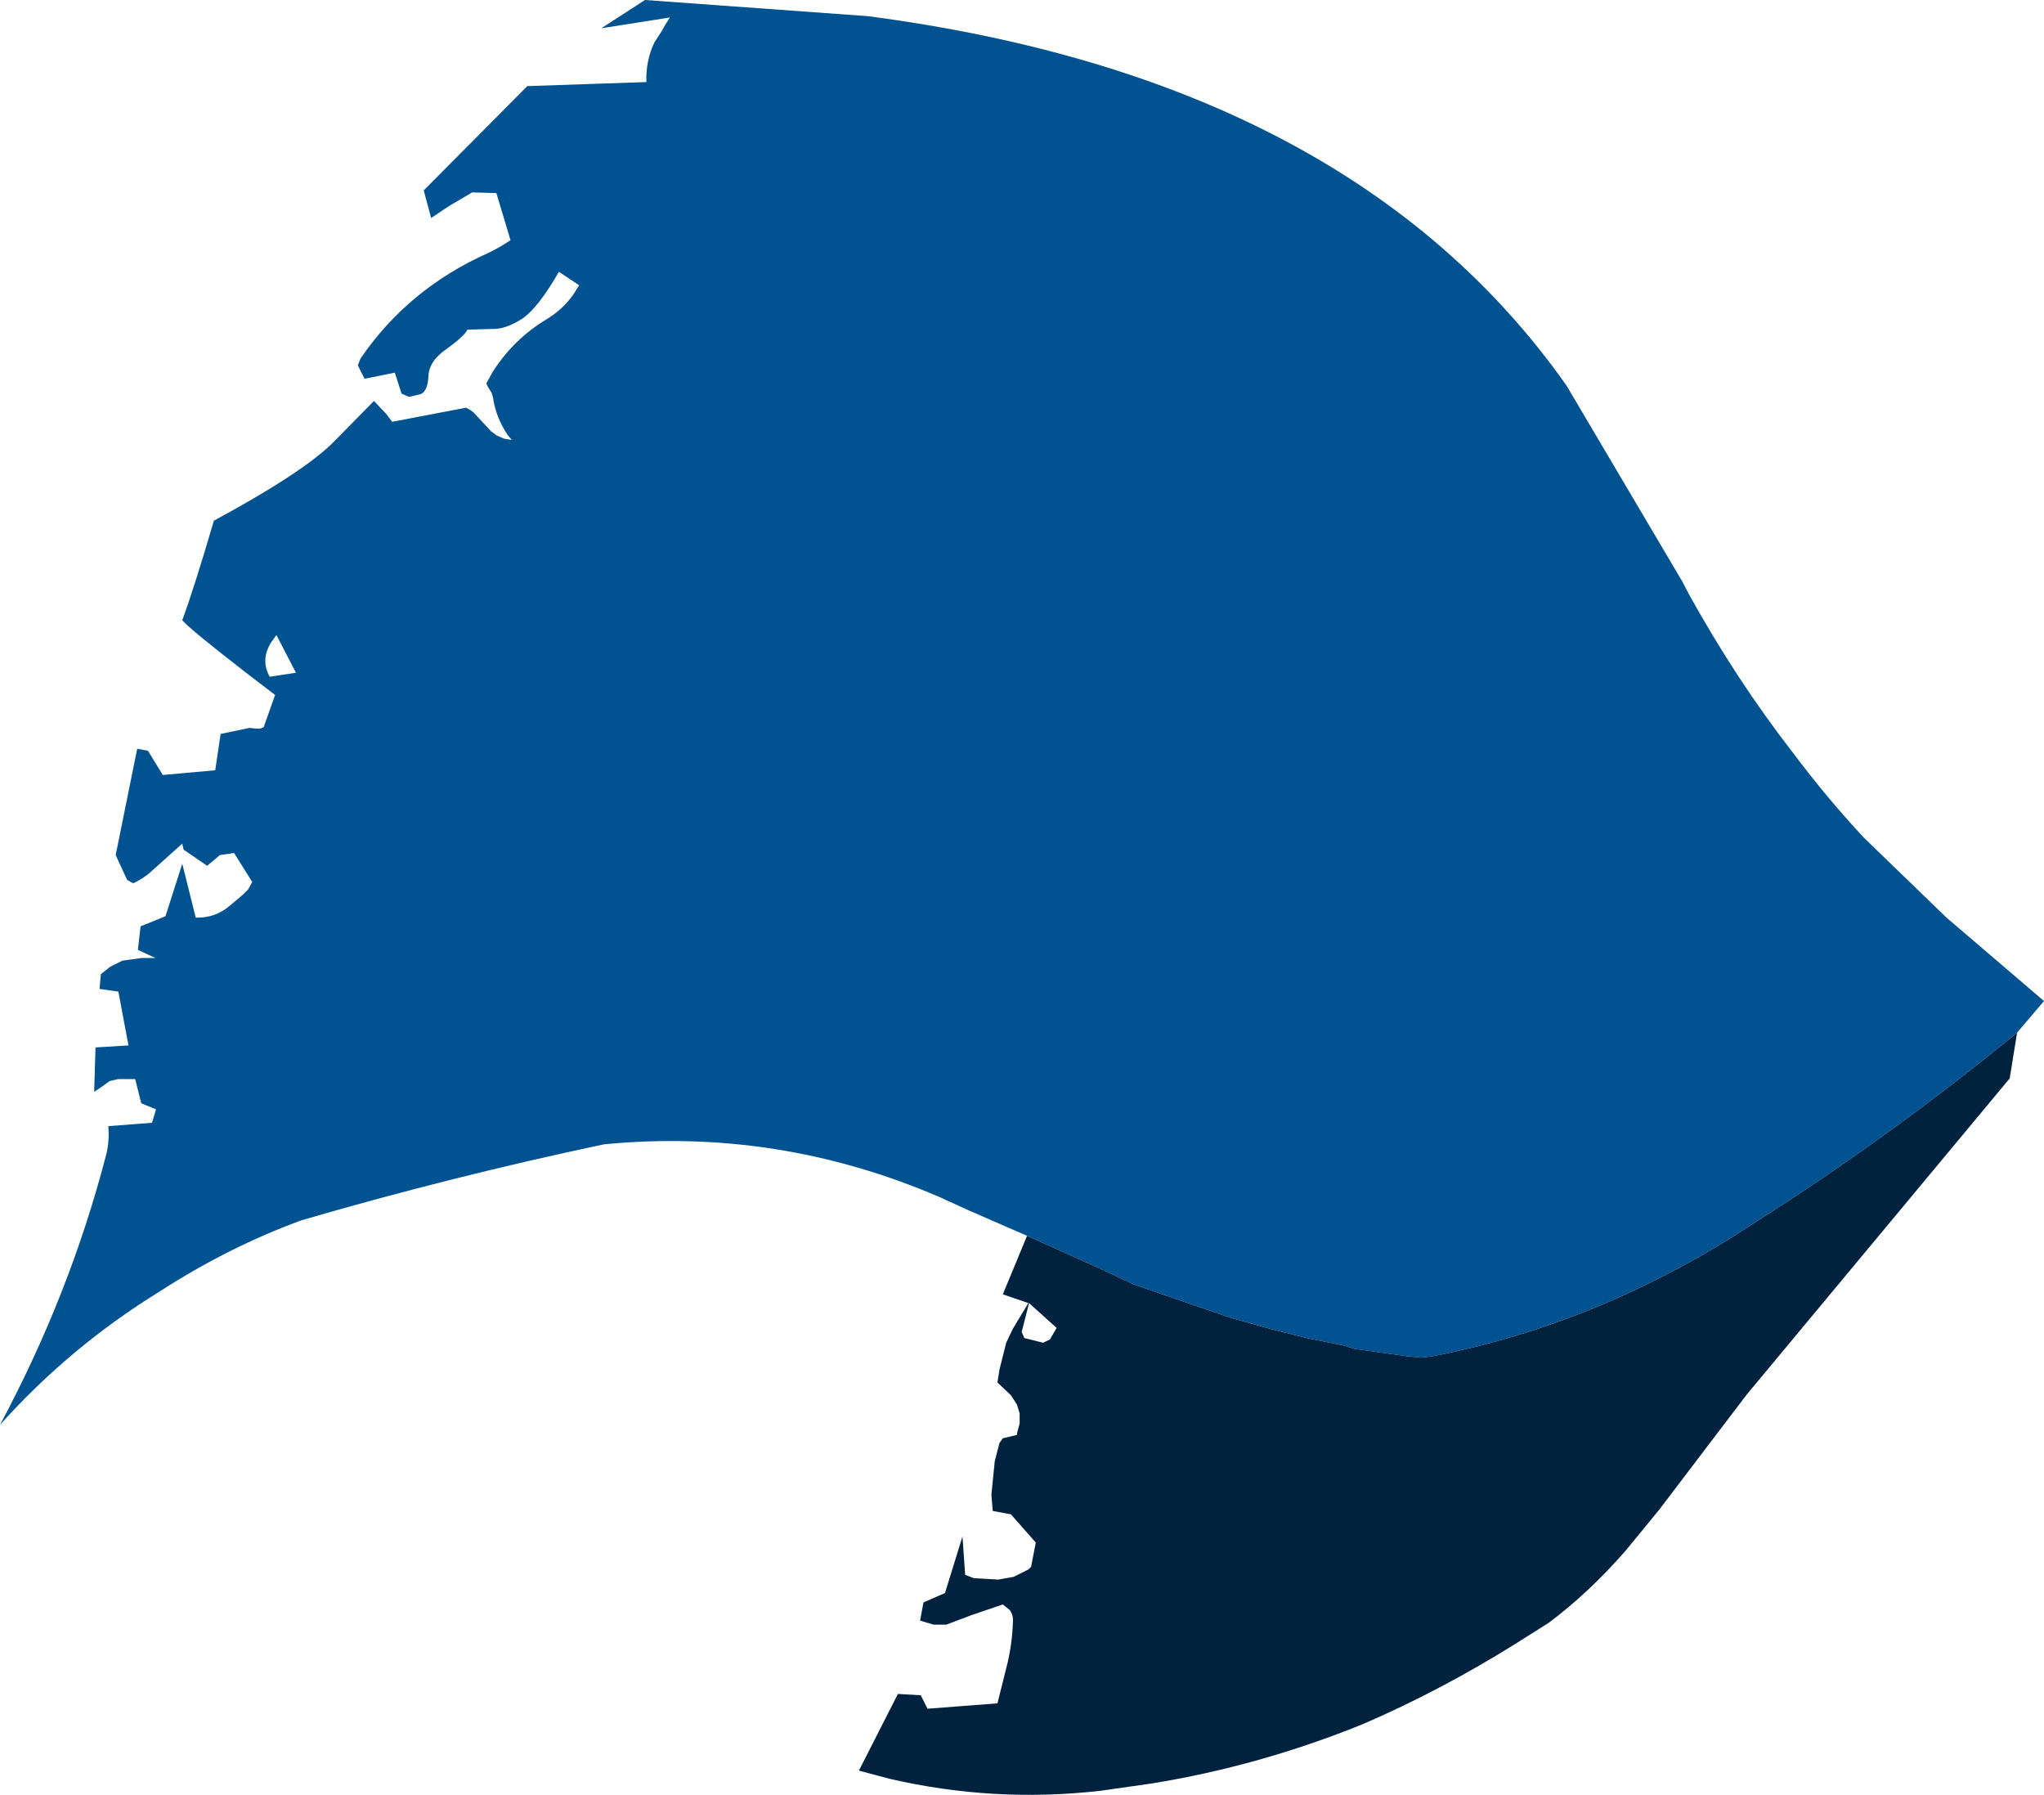 <?xml version="1.0" encoding="UTF-8" standalone="no"?>
<svg xmlns:xlink="http://www.w3.org/1999/xlink" height="133.4px" width="151.95px" xmlns="http://www.w3.org/2000/svg">
  <g transform="matrix(1.0, 0.0, 0.0, 1.0, 152.05, 104.7)">
    <path d="M-75.7 -12.85 L-79.6 -14.55 -79.95 -14.7 -82.25 -15.75 Q-94.25 -20.9 -107.15 -19.65 -118.5 -17.25 -129.65 -14.0 -135.1 -12.0 -140.2 -8.7 -146.85 -4.6 -152.05 1.2 -146.85 -8.5 -144.15 -18.9 -143.9 -19.9 -144.0 -21.0 L-140.75 -21.25 -140.45 -22.25 -141.55 -22.7 -142.0 -24.5 -143.25 -24.5 -143.9 -24.35 -144.45 -23.95 -145.05 -23.55 -144.95 -26.85 -142.5 -27.0 -143.25 -31.0 -144.65 -31.2 -144.55 -32.3 -143.85 -32.85 -142.95 -33.3 -141.5 -33.5 -140.5 -33.5 -141.8 -34.1 -141.6 -35.85 -139.75 -36.6 -138.5 -40.5 -137.5 -36.5 Q-136.05 -36.45 -134.95 -37.4 L-134.0 -38.2 -133.6 -38.6 -133.3 -39.15 -134.65 -41.3 -135.7 -41.15 -136.65 -40.35 -138.4 -41.55 -138.5 -42.0 -140.95 -39.8 Q-141.5 -39.35 -142.15 -39.05 L-142.6 -39.3 -143.45 -41.15 -141.85 -49.05 -141.05 -48.9 -139.95 -47.1 -136.05 -47.45 -135.65 -50.15 -133.5 -50.6 -133.05 -50.55 -132.7 -50.55 -132.45 -50.65 -131.6 -53.05 -133.5 -54.5 Q-137.9 -57.9 -138.5 -58.6 -137.6 -61.05 -136.15 -66.0 -129.4 -69.65 -127.2 -71.9 L-124.25 -74.9 -123.35 -73.95 -122.9 -73.35 -117.4 -74.4 -117.05 -74.2 -116.85 -74.05 -115.55 -72.65 -115.15 -72.35 -114.6 -72.1 -114.0 -72.0 -114.3 -72.35 Q-115.2 -73.7 -115.4 -75.15 L-115.5 -75.5 -115.75 -75.9 -115.9 -76.2 -115.4 -77.1 Q-113.85 -79.5 -111.45 -80.95 -110.2 -81.7 -109.4 -82.85 L-109.0 -83.5 -110.5 -84.5 Q-112.05 -81.8 -113.25 -81.0 -114.5 -80.2 -115.5 -80.25 L-117.3 -80.2 Q-117.5 -79.75 -118.8 -78.8 -120.15 -77.9 -120.2 -76.75 -120.25 -75.6 -120.8 -75.4 L-121.65 -75.2 -122.2 -75.45 -122.7 -77.0 -124.95 -76.55 -125.45 -77.55 -125.25 -78.05 Q-121.7 -83.25 -115.75 -85.9 -114.9 -86.3 -114.1 -86.85 L-115.15 -90.35 -116.95 -90.4 -118.05 -89.75 Q-118.6 -89.45 -119.1 -89.1 L-120.0 -88.5 -120.55 -90.55 -112.85 -98.3 -104.0 -98.6 Q-104.05 -100.2 -103.4 -101.55 L-102.85 -102.4 -102.6 -102.85 -102.25 -103.4 -107.35 -102.6 -104.1 -104.7 -87.55 -103.5 Q-51.65 -98.8 -35.6 -76.05 L-27.0 -61.5 -26.45 -60.45 Q-22.95 -54.15 -18.8 -48.8 -16.25 -45.4 -13.5 -42.45 L-7.35 -36.5 -0.1 -30.3 -2.1 -27.95 Q-11.5 -20.25 -21.5 -13.9 -32.9 -6.35 -45.55 -3.9 L-46.4 -3.8 -47.45 -3.9 -51.35 -4.45 -52.15 -4.7 -54.9 -5.25 -57.3 -5.85 -60.55 -6.75 -67.8 -9.25 -70.25 -10.4 -75.7 -12.85 M-131.9 -56.95 Q-132.7 -55.65 -132.0 -54.4 L-130.05 -54.7 -131.5 -57.5 -131.9 -56.95" fill="#015291" fill-rule="evenodd" stroke="none"/>
    <path d="M-75.7 -12.85 L-70.25 -10.4 -67.8 -9.25 -60.55 -6.75 -57.3 -5.85 -54.9 -5.25 -52.15 -4.7 -51.35 -4.45 -47.45 -3.9 -46.4 -3.8 -45.55 -3.9 Q-32.9 -6.35 -21.5 -13.9 -11.5 -20.25 -2.1 -27.95 L-2.65 -24.55 -22.2 -1.05 -28.7 7.5 -31.2 10.55 Q-33.9 13.65 -36.9 15.9 L-39.35 17.45 Q-44.95 20.95 -50.75 23.45 -58.4 26.55 -66.4 27.85 L-70.25 28.4 Q-78.2 29.3 -85.95 27.5 L-88.2 26.9 -85.3 21.2 -83.6 21.3 -83.1 22.3 -77.9 21.9 -77.15 18.9 Q-76.8 17.4 -76.75 15.85 -76.7 15.35 -77.0 14.95 L-77.5 14.55 -79.85 15.35 -81.7 16.05 -82.65 16.05 -83.65 15.75 -83.4 14.4 -81.8 13.7 -80.5 9.5 -80.3 12.35 -79.65 12.6 -77.85 12.7 -76.7 12.5 -75.6 11.95 -75.4 11.75 -75.05 9.95 -76.9 7.85 -78.25 7.6 -78.35 6.4 -78.1 3.9 -77.75 2.55 -77.5 2.2 -76.45 1.95 -76.45 1.85 -76.25 1.1 -76.25 0.35 -76.45 -0.3 -76.9 -1.0 -77.9 -1.95 -77.75 -2.9 -77.25 -4.9 -76.75 -5.95 -75.6 -7.85 -77.5 -8.5 -75.7 -12.85 M-74.0 -5.15 L-73.5 -6.0 -75.55 -7.85 -76.1 -5.7 -75.9 -5.25 -74.5 -4.9 -74.0 -5.15" fill="#00223e" fill-rule="evenodd" stroke="none"/>
  </g>
</svg>
